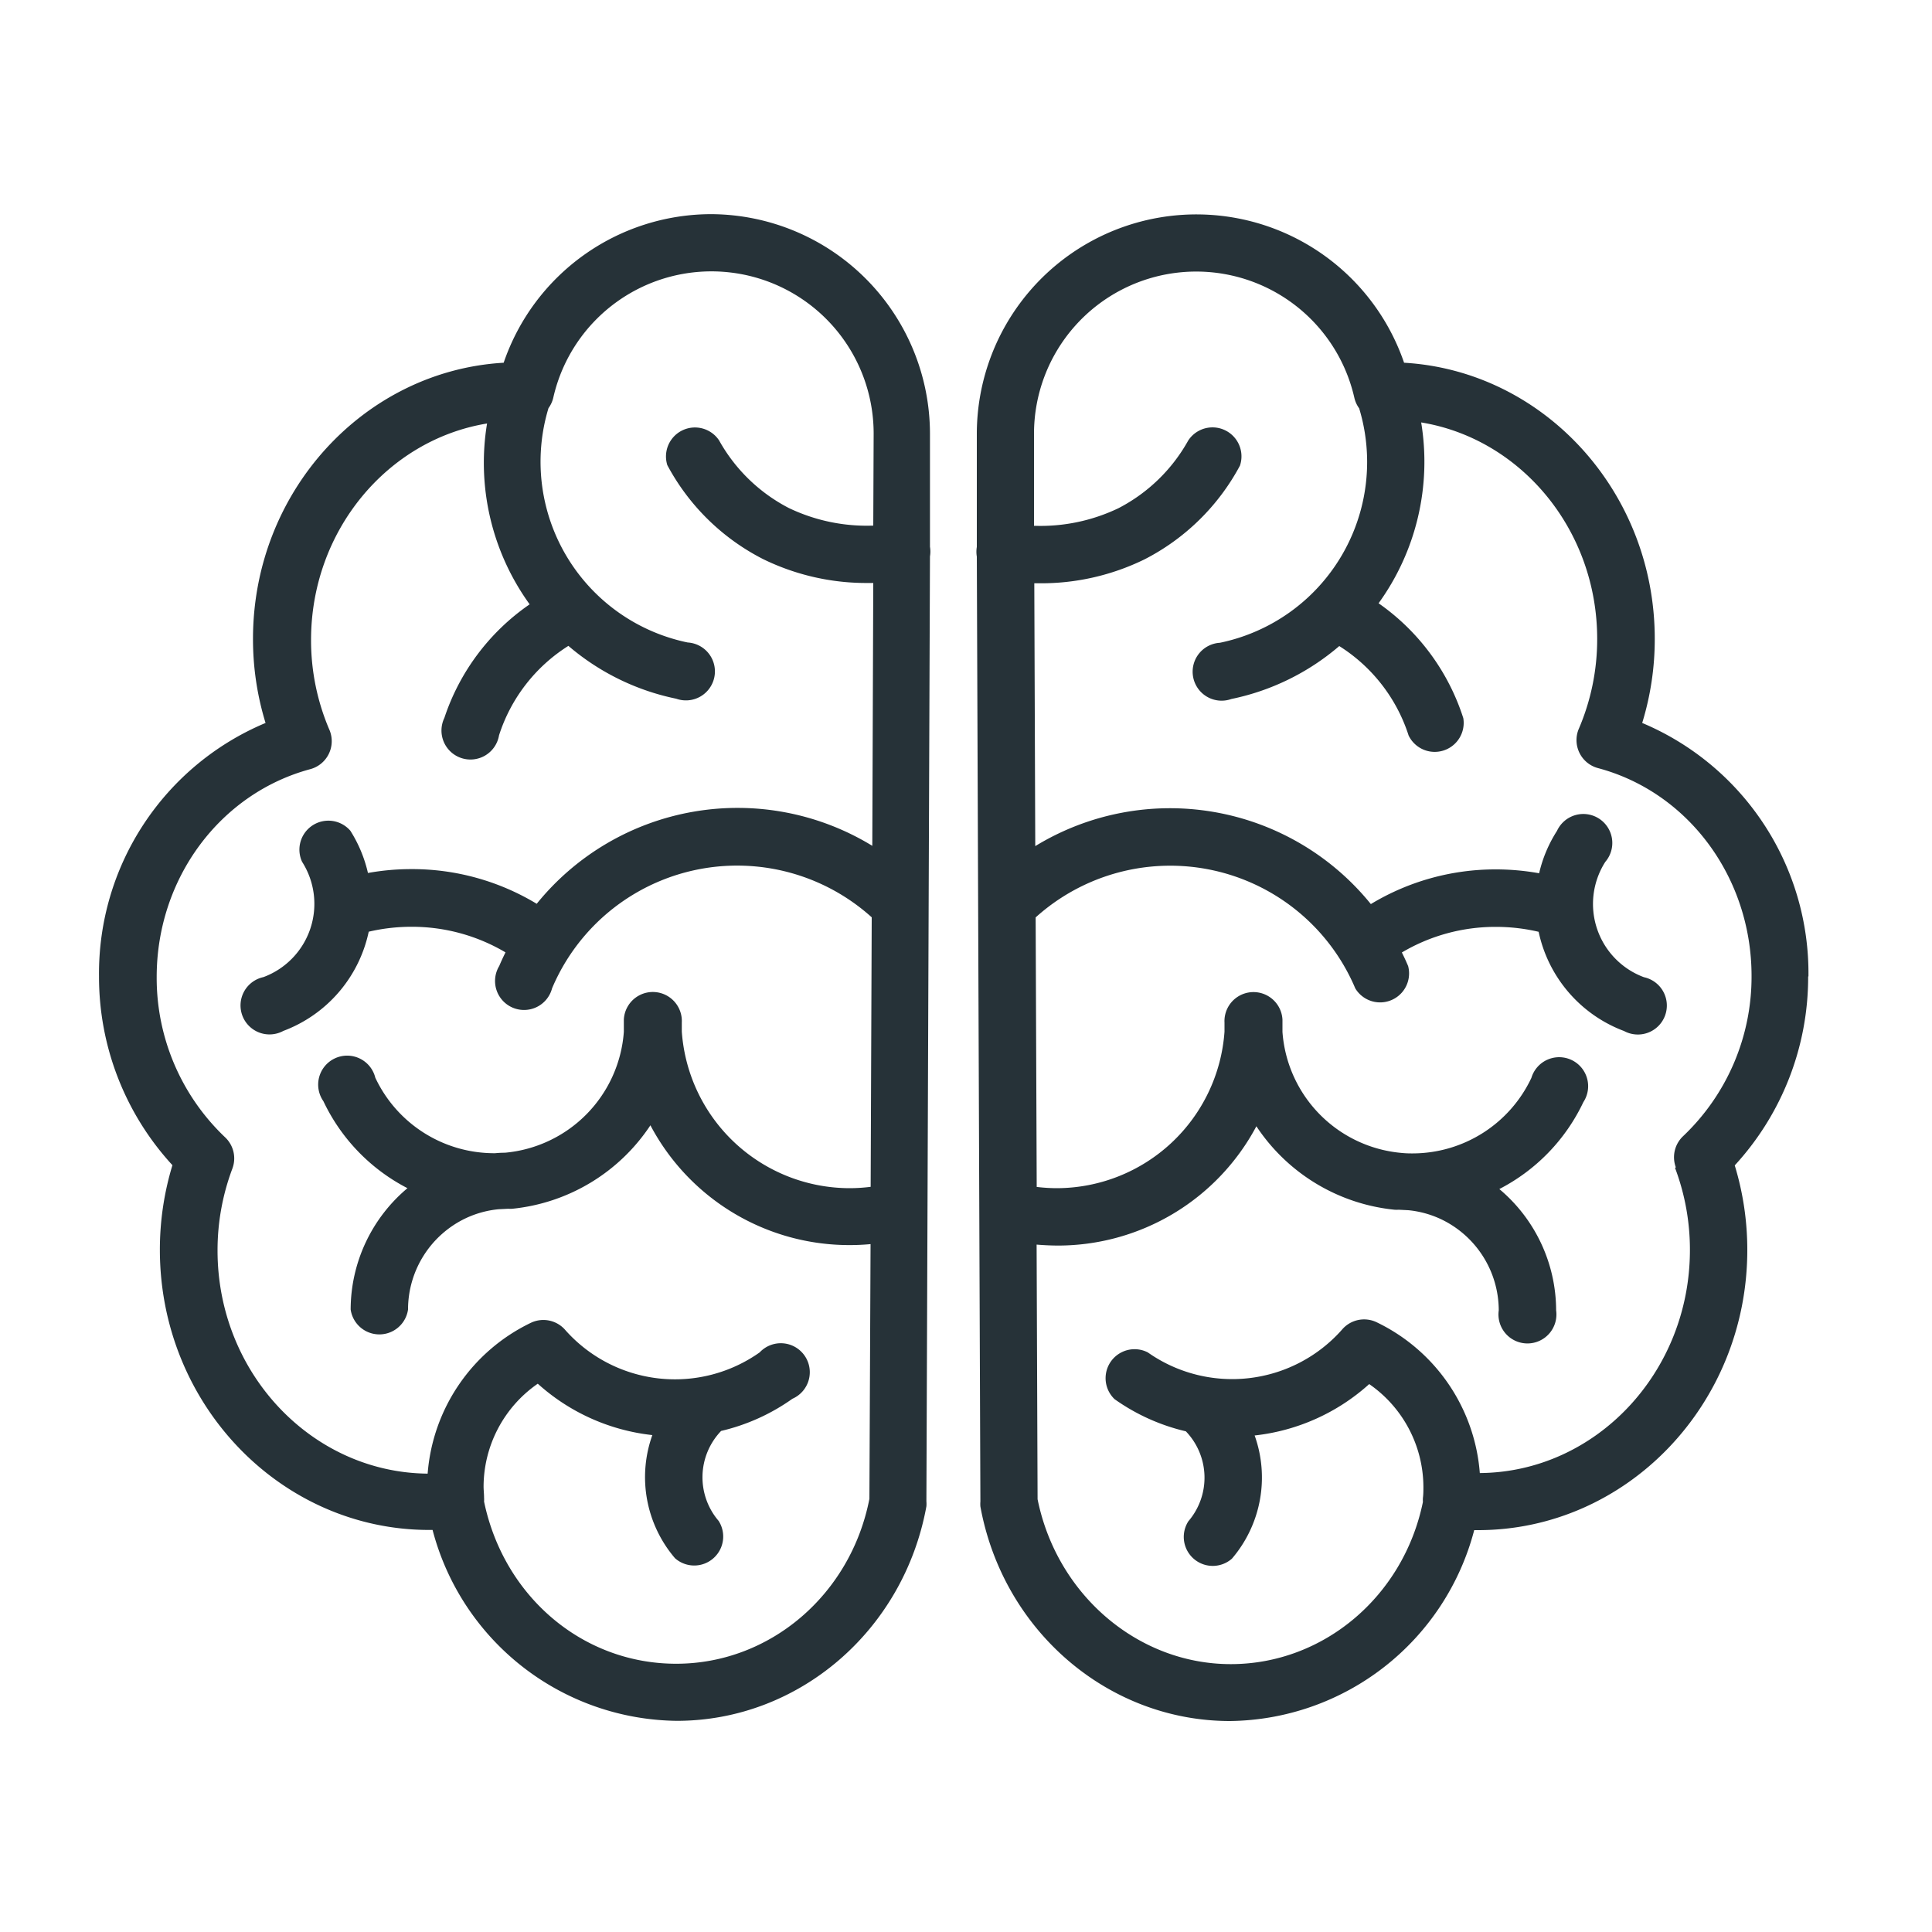 <svg viewBox="0 0 200 200"><title>brain</title><path d="M73.65,22.17A22.73,22.73,0,0,0,52.14,37.55c-14.44.84-25.95,13.34-25.95,28.58a29.49,29.49,0,0,0,1.3,8.71,28.11,28.11,0,0,0-17.24,26.23,28.79,28.79,0,0,0,7.6,19.55,30,30,0,0,0-1.3,8.76c0,16,12.51,29,27.88,29h0.35a26.45,26.45,0,0,0,25.28,19.76c12.62,0,23.49-9.33,25.84-22.2a3,3,0,0,0,0-.52l0.37-97.82a3,3,0,0,0,0-1l0-11.72A22.75,22.75,0,0,0,73.65,22.17M90.4,54.41a18.67,18.67,0,0,1-8.74-1.82,17.41,17.41,0,0,1-7.22-7,3,3,0,0,0-5.36,2.56A23.16,23.16,0,0,0,79,57.88a24.32,24.32,0,0,0,10.93,2.47h0.47l-0.1,27.21a26.74,26.74,0,0,0-34.74,6,24.93,24.93,0,0,0-13-3.59,25.27,25.27,0,0,0-4.47.4A14,14,0,0,0,36.27,86a3,3,0,0,0-5,3.21,8.09,8.09,0,0,1-4,11.94,3,3,0,1,0,2.06,5.57,14.09,14.09,0,0,0,8.84-10.27,19.32,19.32,0,0,1,4.41-.51,19,19,0,0,1,9.75,2.65c-0.23.46-.45,0.93-0.65,1.41a3,3,0,1,0,5.47,2.31,20.8,20.8,0,0,1,33.09-7.35l-0.11,27.9A17.61,17.61,0,0,1,88,123a17.44,17.44,0,0,1-17.42-16.21c0-.31,0-0.62,0-0.94a3,3,0,1,0-6-.31q0,0.64,0,1.27a13.55,13.55,0,0,1-12.32,12.52q-0.5,0-1,.05H51.13a13.6,13.6,0,0,1-12.28-7.82A3,3,0,1,0,33.48,114a19.52,19.52,0,0,0,8.7,9,16.43,16.43,0,0,0-5.88,12.56,3,3,0,0,0,5.94,0,10.46,10.46,0,0,1,6-9.46,10.29,10.29,0,0,1,3.37-.92l1-.05h0a3,3,0,0,0,.42,0,19.49,19.49,0,0,0,14.3-8.64A23.28,23.28,0,0,0,88,128.89q1.06,0,2.12-.1L90,155.16c-1.93,9.91-10.28,17.07-20,17.07s-17.86-7-19.89-16.79a3,3,0,0,0,0-.42c0-.38-0.05-0.77-0.05-1.15a13,13,0,0,1,5.61-10.63,21.15,21.15,0,0,0,11.86,5.32,12.91,12.91,0,0,0,2.35,12.75,3,3,0,0,0,4.51-3.87,6.93,6.93,0,0,1,.26-9.31,21,21,0,0,0,7.38-3.33A3,3,0,1,0,78.64,140a15.18,15.18,0,0,1-20.09-2.28l0,0a3,3,0,0,0-3.56-.8,18.94,18.94,0,0,0-10.72,15.63c-12-.11-21.75-10.42-21.75-23.09a24,24,0,0,1,1.54-8.5,3,3,0,0,0-.75-3.22,22.74,22.74,0,0,1-7.09-16.6c0-10.18,6.54-19,15.91-21.52a3,3,0,0,0,2-4,23.5,23.5,0,0,1-1.93-9.37c0-11.31,7.91-20.72,18.22-22.41a25,25,0,0,0,4.41,18.72A23.08,23.08,0,0,0,46,74.32a3,3,0,1,0,5.66,1.8,17.12,17.12,0,0,1,7.18-9.26A24.83,24.83,0,0,0,70,72.33a3,3,0,1,0,1.19-5.82A19.11,19.11,0,0,1,56.78,42.25a3,3,0,0,0,.5-1.1,16.79,16.79,0,0,1,33.16,3.74Z" fill="#263238"/><path d="M187.21,101.07A28.11,28.11,0,0,0,170,74.84a29.5,29.5,0,0,0,1.3-8.71c0-15.24-11.5-27.74-25.95-28.58a22.73,22.73,0,0,0-44.23,7.35l0,11.72a3,3,0,0,0,0,1l0.37,97.82a3,3,0,0,0,0,.52c2.35,12.86,13.22,22.2,25.84,22.2a26.45,26.45,0,0,0,25.28-19.76H153c15.38,0,27.88-13,27.88-29a30,30,0,0,0-1.3-8.76,28.79,28.79,0,0,0,7.6-19.55m-13.78,19.81a24,24,0,0,1,1.54,8.5c0,12.66-9.74,23-21.75,23.09a18.94,18.94,0,0,0-10.72-15.63,3,3,0,0,0-3.56.8l0,0A15.18,15.18,0,0,1,118.82,140a3,3,0,0,0-3.44,4.84,21,21,0,0,0,7.38,3.33,6.93,6.93,0,0,1,.26,9.31,3,3,0,0,0,4.51,3.87,12.92,12.92,0,0,0,2.35-12.75,21.15,21.15,0,0,0,11.86-5.32,13,13,0,0,1,5.61,10.63c0,0.39,0,.77-0.05,1.15a3,3,0,0,0,0,.42c-2,9.77-10.29,16.79-19.89,16.79s-18-7.17-20-17.07l-0.1-26.36q1.05,0.09,2.12.1a23.28,23.28,0,0,0,20.63-12.35,19.49,19.49,0,0,0,14.3,8.64,3,3,0,0,0,.42,0h0l1,0.05a10.28,10.28,0,0,1,3.37.92,10.47,10.47,0,0,1,6,9.45,3,3,0,1,0,5.94,0,16.43,16.43,0,0,0-5.88-12.56,19.51,19.51,0,0,0,8.7-9,3,3,0,1,0-5.38-2.51,13.6,13.6,0,0,1-12.27,7.82h-0.18q-0.5,0-1-.05a13.55,13.55,0,0,1-12.32-12.53q0-.63,0-1.27a3,3,0,0,0-6,.31c0,0.31,0,.63,0,0.94A17.44,17.44,0,0,1,109.46,123a17.7,17.7,0,0,1-2.14-.13l-0.11-27.9a20.8,20.8,0,0,1,33.09,7.35,3,3,0,0,0,5.47-2.31c-0.2-.48-0.42-0.95-0.65-1.41a19,19,0,0,1,9.75-2.65,19.32,19.32,0,0,1,4.41.51,14.09,14.09,0,0,0,8.84,10.27,3,3,0,1,0,2.06-5.57,8.09,8.09,0,0,1-4-11.94,3,3,0,1,0-5-3.21,13.93,13.93,0,0,0-1.85,4.39,25.32,25.32,0,0,0-4.47-.4,24.92,24.92,0,0,0-12.95,3.59,26.75,26.75,0,0,0-34.74-6l-0.1-27.21h0.47a24.32,24.32,0,0,0,10.93-2.47,23.17,23.17,0,0,0,9.89-9.71A3,3,0,0,0,123,45.61a17.41,17.41,0,0,1-7.22,7,18.67,18.67,0,0,1-8.74,1.82l0-9.52a16.79,16.79,0,0,1,33.16-3.74,3,3,0,0,0,.5,1.1,19.11,19.11,0,0,1-14.42,24.27,3,3,0,1,0,1.19,5.82,24.83,24.83,0,0,0,11.17-5.48,17.12,17.12,0,0,1,7.18,9.26,3,3,0,0,0,5.66-1.8,23.09,23.09,0,0,0-8.77-11.89,25,25,0,0,0,4.41-18.72c10.31,1.69,18.22,11.1,18.22,22.41a23.5,23.5,0,0,1-1.93,9.37,3,3,0,0,0,2,4c9.37,2.49,15.91,11.34,15.91,21.52a22.74,22.74,0,0,1-7.09,16.59,3,3,0,0,0-.75,3.22" fill="#263238"/></svg>